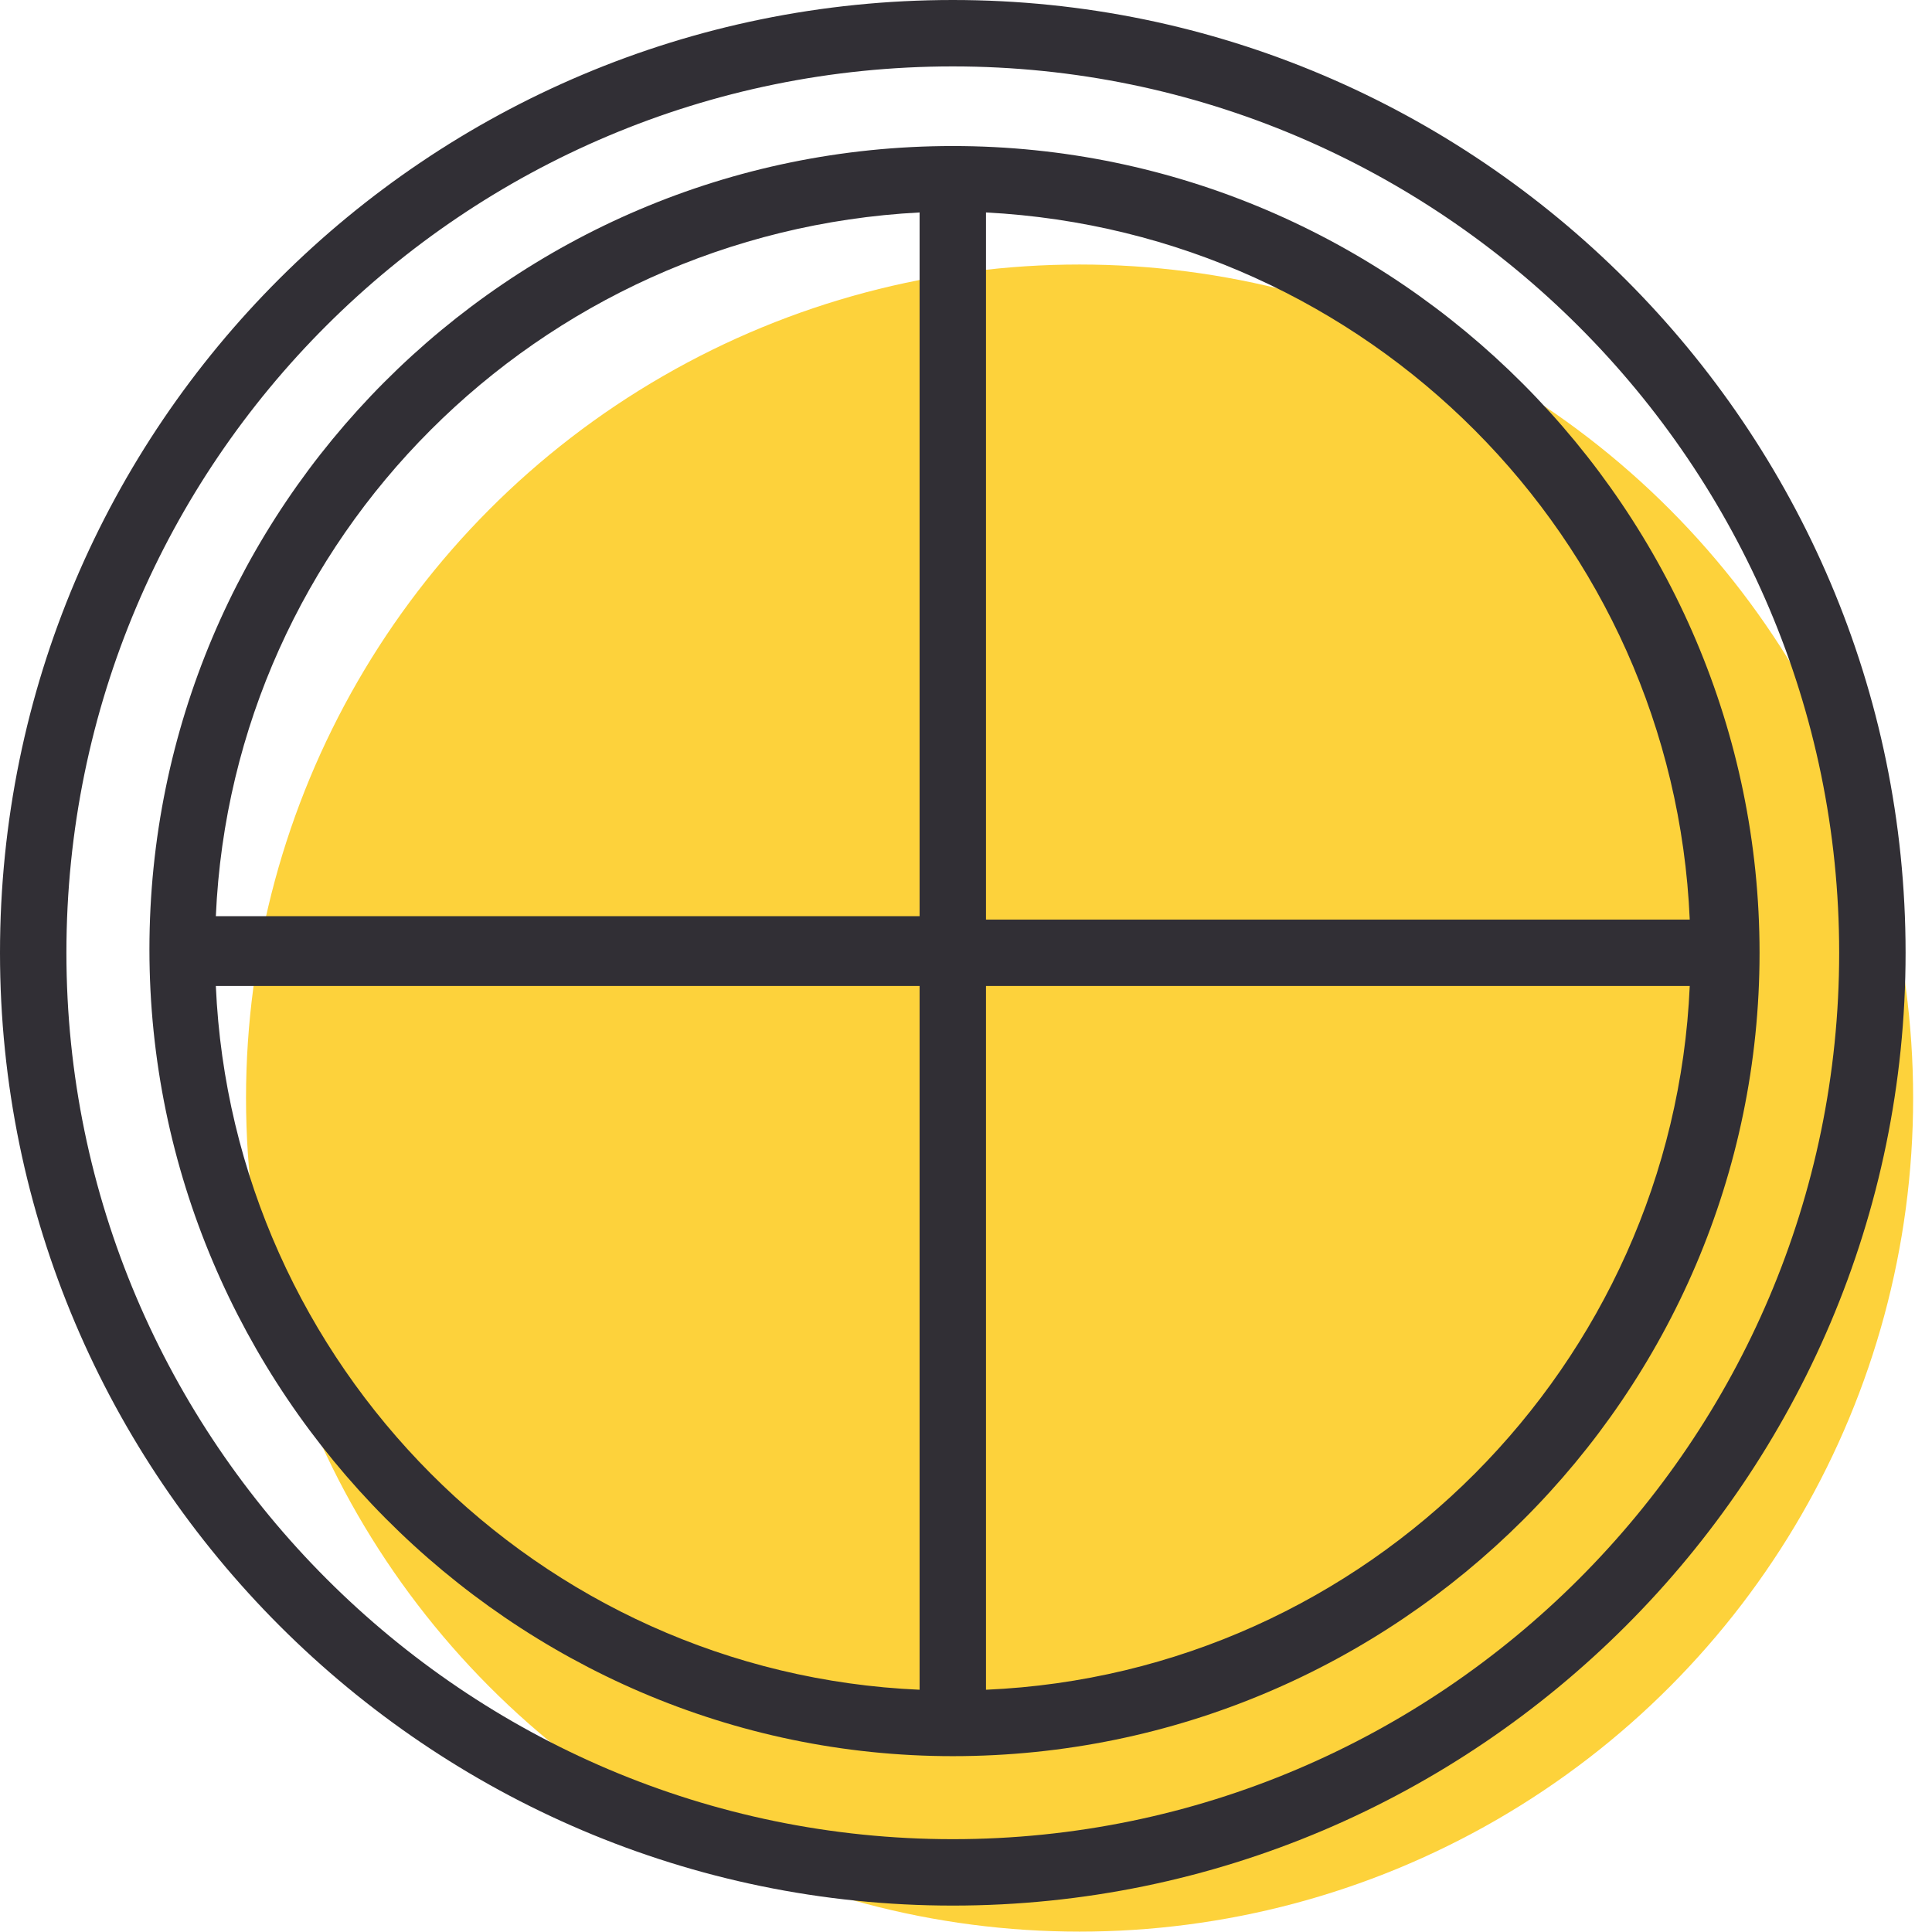 <?xml version="1.0" encoding="utf-8"?>
<!-- Generator: Adobe Illustrator 21.0.2, SVG Export Plug-In . SVG Version: 6.00 Build 0)  -->
<svg version="1.1" id="Capa_1" xmlns="http://www.w3.org/2000/svg" xmlns:xlink="http://www.w3.org/1999/xlink" x="0px" y="0px"
	 viewBox="0 0 512 512" style="enable-background:new 0 0 512 512;" xml:space="preserve">
<style type="text/css">
	.st0{fill:#FDD23B;}
	.st1{fill:#312F35;}
</style>
<circle class="st0" cx="286.1" cy="291" r="220.9"/>
<g>
	<g>
		<g>
			<path class="st1" d="M252.5,38.7c-117.9,0-212.9,95.9-212.9,212.9s95.9,213.8,212.9,213.8c117.9,0,213.8-95.9,213.8-212.9
				S370.4,38.7,252.5,38.7z M243.7,447.8c-101.2-4.4-182.1-86.2-186.5-186.5h186.5V447.8z M243.7,242.8H57.2
				c4.4-100.3,85.3-181.2,186.5-186.5V242.8z M261.3,56.3c101.2,5.3,182.1,86.2,186.5,187.4H261.3V56.3z M261.3,447.8V261.3h186.5
				C443.4,361.6,362.5,443.4,261.3,447.8z"/>
		</g>
	</g>
	<g>
		<g>
			<path class="st1" d="M252.5,0C113.5,0,0,112.6,0,252.5C0,391.5,113.5,505,252.5,505S505,391.5,505,252.5S391.5,0,252.5,0z
				 M252.5,487.4c-129.3,0-234.9-105.6-234.9-234.9c0-130.2,105.6-234.9,234.9-234.9s234.9,105.6,234.9,234.9
				S381.8,487.4,252.5,487.4z"/>
		</g>
	</g>
</g>
</svg>

